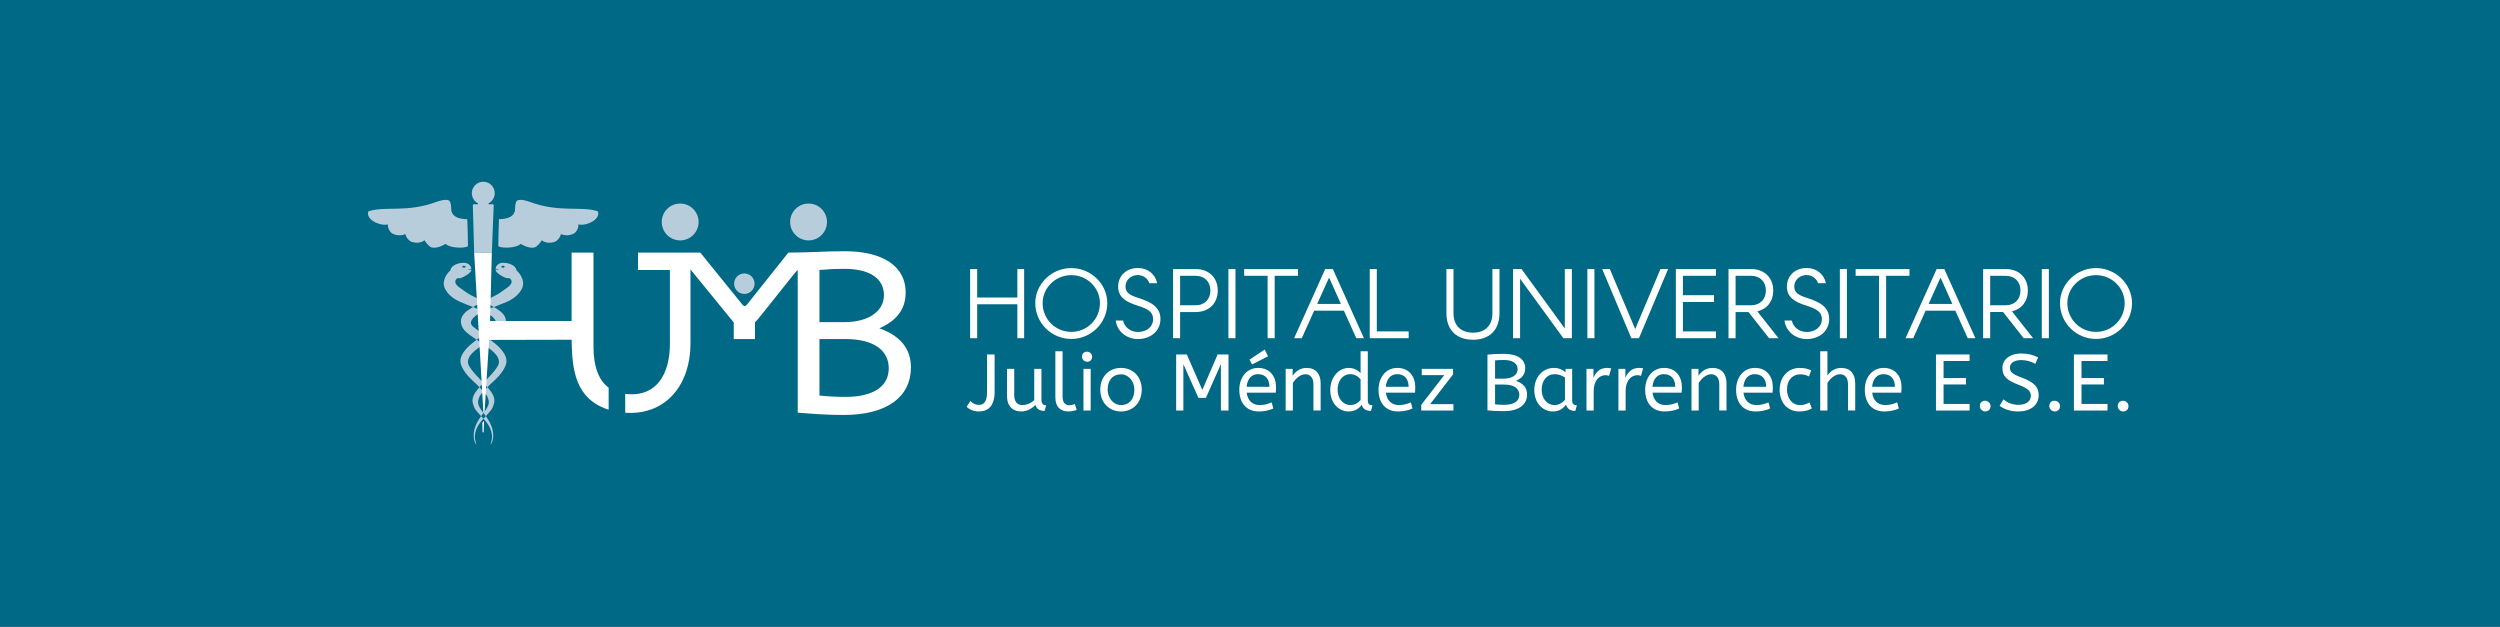 <?xml version="1.0" encoding="UTF-8"?>
<!DOCTYPE svg PUBLIC "-//W3C//DTD SVG 1.1//EN" "http://www.w3.org/Graphics/SVG/1.1/DTD/svg11.dtd">
<!-- Creator: CorelDRAW 2020 (64-Bit) -->
<svg xmlns="http://www.w3.org/2000/svg" xml:space="preserve" width="226.75mm" height="56.838mm" version="1.1" style="shape-rendering:geometricPrecision; text-rendering:geometricPrecision; image-rendering:optimizeQuality; fill-rule:evenodd; clip-rule:evenodd"
viewBox="0 0 21396.41 5363.26"
 xmlns:xlink="http://www.w3.org/1999/xlink"
 xmlns:xodm="http://www.corel.com/coreldraw/odm/2003">
 <rect x="0" y="0" width="21396.41" height="5363.26" fill="#333333" stroke="none"/>
 <defs>
  <style type="text/css">
   <![CDATA[
    .str0 {stroke:#006986;stroke-width:18.87;stroke-miterlimit:22.926}
    .fil0 {fill:#006986}
    .fil2 {fill:white;fill-rule:nonzero}
    .fil1 {fill:#B8CDDB;fill-rule:nonzero}
   ]]>
  </style>
 </defs>
 <g id="Capa_x0020_1">
  <polygon class="fil0 str0" points="9.44,9.44 21386.97,9.44 21386.97,5353.82 9.44,5353.82 "/>
  <g id="_2260365277104">
   <path class="fil1" d="M4243 2637.35c-90.94,-55.6 -210.8,-103.71 -256.97,-138.56 -18.49,-13.97 -38.02,-25.86 -56.33,-40.17 -12.5,-9.79 -29.67,-23.11 -32.75,-42.23 -0.63,-3.93 -0.5,-7.97 0.34,-11.85 0.99,-4.55 2.95,-8.9 5.59,-12.59 6.16,-8.69 15.95,-13.97 25.29,-11.01 13.09,4.16 57.87,-19.07 82.68,-39 24.8,-19.92 28.37,-36.15 16.15,-34.08 0,0 -27.18,0.75 -26.48,-0.67 0.77,-1.58 29.55,-5.44 32.18,-6.73 5.01,-2.49 -9.45,-50.62 -59.74,-51.46 -50.29,-0.81 -90.26,19.1 -105.41,37.36 -15.15,18.24 -8.95,27.35 -18.59,34 -9.65,6.66 -45.47,44.81 -50.98,98.76 -5.52,53.93 48.91,124.46 136.4,162.63 87.49,38.17 197.72,75.51 236.31,97.91 38.57,22.42 108.17,73.87 54.42,117 -53.73,43.15 -134.33,101.23 -186,142.73 -51.66,41.48 -103.33,102.06 -98.52,157.67 4.83,55.59 66.15,126.12 100.58,156.82 34.46,30.69 123.33,117.01 131.59,143.56 8.28,26.55 25.51,50.6 -14.47,108.69 -2.76,4 -5.6,7.95 -8.45,11.86 -15.87,21.67 -32.51,42.7 -47.19,65.29 -16.67,25.65 -31.11,53.24 -39.79,83.16 -4.6,15.81 -7.55,32.21 -8.51,48.74 -0.49,8.75 -0.46,17.52 0.1,26.28 1.1,16.6 5.28,34.28 12.77,48.95 4.55,8.93 9.43,18.1 9.94,17.5 1.16,-1.34 -10.49,-38.14 -12.54,-54.5 -3.42,-27.22 3.52,-78.83 39.65,-129.43 36.12,-50.63 100.19,-102.91 113.98,-141.08 13.78,-38.17 32.38,-77.16 -35.13,-156 -67.52,-78.82 -180.51,-175.92 -178.44,-230.69 2.07,-54.75 52.35,-93.76 143.3,-156.81 36.98,-25.66 75.57,-48.9 111.7,-75.92 37.71,-28.21 72.93,-65.18 70.66,-118.19 -2.22,-51.23 -49.89,-85.06 -87.29,-107.93zm-272.38 -362.88l0 0c8.01,0 14.5,3.7 14.5,8.28 0,4.6 -6.49,8.3 -14.5,8.3 -8.02,0 -14.5,-3.71 -14.5,-8.3 0,-4.59 6.48,-8.28 14.5,-8.28zm61.66 362.88c90.94,-55.6 210.81,-103.71 256.97,-138.56 18.49,-13.97 38.02,-25.86 56.34,-40.17 12.49,-9.79 29.66,-23.11 32.74,-42.23 0.63,-3.93 0.5,-7.97 -0.34,-11.85 -0.99,-4.55 -2.95,-8.9 -5.59,-12.59 -6.16,-8.69 -15.95,-13.97 -25.29,-11.01 -13.09,4.16 -57.87,-19.07 -82.68,-39 -24.8,-19.92 -28.36,-36.15 -16.15,-34.08 0,0 27.19,0.75 26.49,-0.67 -0.78,-1.58 -29.55,-5.44 -32.18,-6.73 -5.02,-2.49 9.44,-50.62 59.74,-51.46 50.29,-0.81 90.25,19.1 105.4,37.36 15.15,18.24 8.95,27.35 18.6,34 9.64,6.66 45.46,44.81 50.98,98.76 5.51,53.93 -48.92,124.46 -136.41,162.63 -87.49,38.17 -197.71,75.51 -236.3,97.91 -38.58,22.42 -108.18,73.87 -54.43,117 53.73,43.15 134.34,101.23 186,142.73 51.67,41.48 103.34,102.06 98.53,157.67 -4.84,55.59 -66.16,126.12 -100.59,156.82 -34.45,30.69 -123.33,117.01 -131.6,143.56 -8.27,26.55 -25.49,50.6 14.47,108.69 2.76,4 5.6,7.95 8.45,11.86 15.87,21.67 32.51,42.7 47.2,65.29 16.66,25.65 31.1,53.24 39.79,83.16 4.6,15.81 7.54,32.21 8.5,48.74 0.5,8.75 0.46,17.52 -0.1,26.28 -1.09,16.6 -5.28,34.28 -12.77,48.95 -4.55,8.93 -9.43,18.1 -9.93,17.5 -1.16,-1.34 10.48,-38.14 12.54,-54.5 3.41,-27.22 -3.52,-78.83 -39.66,-129.43 -36.12,-50.63 -100.19,-102.91 -113.98,-141.08 -13.78,-38.17 -32.37,-77.16 35.14,-156 67.52,-78.82 180.5,-175.92 178.44,-230.69 -2.08,-54.75 -52.37,-93.76 -143.31,-156.81 -36.98,-25.66 -75.57,-48.9 -111.7,-75.92 -37.71,-28.21 -72.93,-65.18 -70.65,-118.19 2.21,-51.23 49.88,-85.06 87.28,-107.93zm272.39 -362.88l0 0c-8.02,0 -14.51,3.7 -14.51,8.28 0,4.6 6.49,8.3 14.51,8.3 8.01,0 14.5,-3.71 14.5,-8.3 0,-4.59 -6.49,-8.28 -14.5,-8.28zm-95.32 -112.52l15.98 -404.18c0.02,-4.64 -2.09,-9.61 -8.16,-9.61l-35.3 0 0 -8.27c31.04,-16.44 52.19,-49.05 52.19,-86.61 0,-54.1 -43.85,-97.95 -97.93,-97.95 -54.08,0 -97.94,43.85 -97.94,97.95 0,37.57 21.16,70.18 52.2,86.61l0 8.26 -35.41 -0.01c-5.82,0.01 -8.12,3.12 -8.16,9.63l11.22 404.17 151.32 0zm-380.11 -450.74c-30.24,-4.38 -59.58,6.02 -88.11,14.49 -259.14,98.24 -443.01,34.31 -588.33,83.17 -26.46,71.97 105.45,129.16 168.07,111.53 -5.57,25.65 13.54,64.17 36.18,77.49 33.41,19.36 76.33,20.57 111.7,5.91 7.43,28.6 26.8,54.35 54.11,66.45 35.7,10.72 80.07,11.27 110.49,-14.27 9.26,17.16 21.43,32.92 36.67,45.22 34.06,40.89 109.56,6.21 144.39,-14.04 33.5,36.1 157.88,40.51 190.8,20.06 -4.14,-224.54 -0.7,-55.35 -5.91,-231.33 -54.76,-1.3 -122.65,-10.72 -136.51,-72.53 -3.2,-24.93 3.69,-88.07 -33.54,-92.16zm611.36 0c30.24,-4.38 59.56,6.02 88.1,14.49 259.15,98.24 443.01,34.31 588.33,83.17 26.46,71.97 -105.45,129.16 -168.07,111.53 5.57,25.65 -13.54,64.17 -36.17,77.49 -33.42,19.36 -76.34,20.57 -111.71,5.91 -7.43,28.6 -26.8,54.35 -54.11,66.45 -35.7,10.72 -80.07,11.27 -110.48,-14.27 -9.27,17.16 -21.43,32.92 -36.68,45.22 -34.06,40.89 -109.56,6.21 -144.38,-14.04 -33.51,36.1 -157.88,40.51 -190.8,20.06 4.13,-224.54 0.69,-55.35 5.9,-231.33 54.77,-1.3 122.65,-10.72 136.52,-72.53 3.19,-24.93 -3.7,-88.07 33.54,-92.16zm1380.64 30.86c87.1,0 157.72,70.62 157.72,157.72 0,87.1 -70.62,157.71 -157.72,157.71 -87.09,0 -157.7,-70.61 -157.7,-157.71 0,-87.1 70.61,-157.72 157.7,-157.72zm549.31 598.22c48.39,0 87.61,39.23 87.61,87.61 0,48.4 -39.23,87.61 -87.61,87.61 -48.38,0 -87.6,-39.22 -87.6,-87.61 0,-48.39 39.23,-87.61 87.6,-87.61zm549.57 -598.22c87.1,0 157.72,70.62 157.72,157.72 0,87.1 -70.62,157.71 -157.72,157.71 -87.09,0 -157.7,-70.61 -157.7,-157.71 0,-87.1 70.61,-157.72 157.7,-157.72z"/>
   <g>
    <path class="fil2" d="M5460.49 2161.98l0 148.72 272.83 0 0 632.38c0,245.67 -104.84,460.89 -382.44,428.34l0 161.12c358.62,23.9 558.57,-252.01 558.57,-589.47l0 -637.04 370.25 453.82 0 142.15 181.6 0 0 -142.8c15.48,-6.9 325.56,-410.08 365.97,-450.07l0 1222.73c136.34,10.91 257.62,19.59 395.56,19.59 373.77,0 573.39,-158.5 573.39,-407.03 0,-162.45 -93.94,-272.04 -270.07,-334.65 146.79,-64.6 225.07,-162.43 225.07,-307.27 0,-217.22 -185.93,-352.26 -520.57,-352.26 -161.77,0 -321.11,11.7 -483.59,11.7l-353.25 443.69c-16.14,19.23 -27.11,18.9 -42.41,-1.3l-357.8 -442.38c-166.26,0 -366.85,0.04 -533.11,0.04zm-251.45 1155.95c-86.76,-64.84 -129.63,-183.96 -129.63,-348.44l0 -807.55 -187.34 0 0 585.16 -697.77 0 15.05 -585.16 -151.32 0 79.31 1372.81 9.98 -13.4 38.71 -612.18 706.04 -1.62c4.05,256.47 29.86,506.65 316.98,598.91l0 -188.53zm1804.4 67.19l-0.03 -483.38 223.11 0c236.81,0 369.86,93.93 369.86,250.48 0,158.52 -136.97,244.63 -369.86,244.63 -78.26,0 -154.57,-3.91 -223.08,-11.73zm-0.03 -628.21l0 -446.21c60.67,-5.87 129.17,-9.77 215.29,-9.77 207.42,0 336.59,78.29 336.59,225.05 0,137.01 -131.11,230.93 -336.59,230.93l-215.29 0zm-2872.23 847.21c-5.35,4.78 -9.64,9.61 -13.06,14.31l1.79 76.26 4.66 10.58 4.98 -10.58 3.06 -91.8c-0.47,0.4 -0.98,0.82 -1.43,1.24z"/>
    <path class="fil2" d="M8302.81 2894.24l60.49 0 0 -290 343.84 0 0 290 58 0 0 -591.6 -58 0 0 243.6 -343.84 0 0 -243.6 -60.49 0 0 591.6zm865.84 -599.87c-169.86,0 -308.22,137.53 -308.22,299.94 0,169.03 138.36,306.56 308.22,306.56 169.85,0 308.22,-137.53 308.22,-306.56 0,-162.4 -138.37,-299.94 -308.22,-299.94zm0 546.02c-136.71,0 -245.25,-109.37 -245.25,-246.08 0,-130.09 108.54,-239.46 245.25,-239.46 136.71,0 245.25,109.37 245.25,239.46 0,136.71 -108.54,246.08 -245.25,246.08zm734.1 -416.77c-13.27,-76.22 -80.38,-130.09 -163.23,-130.09 -101.92,0 -169.85,68.78 -169.85,158.26 0,89.48 59.65,130.92 169.85,164.88 93.63,29.01 129.26,58.83 129.26,113.52 0,68.77 -57.17,111.03 -129.26,111.03 -63.8,0 -116.01,-40.59 -127.6,-97.77l-62.98 0c11.6,91.97 91.97,158.25 190.57,158.25 106.88,0 192.22,-67.94 192.22,-171.51 0,-103.57 -82.03,-146.66 -192.22,-181.46 -71.26,-22.37 -106.88,-45.57 -106.88,-96.94 0,-51.37 42.25,-97.78 106.88,-97.78 44.75,0 84.51,30.66 96.94,69.6l66.29 0zm136.71 -120.97l0 591.6 60.49 0 0 -223.71 133.39 0c113.52,0 188.91,-73.74 188.91,-183.94 0,-110.2 -76.22,-183.95 -188.91,-183.95l-193.87 0zm60.49 309.88l0 -251.88 133.39 0c76.23,0 125.94,50.54 125.94,125.94 0,75.39 -50.54,125.93 -125.94,125.93l-133.39 0zm413.44 281.72l60.49 0 0 -591.6 -60.49 0 0 591.6zm335.57 0l60.49 0 0 -533.59 199.68 0 0 -58 -460.68 0 0 58 200.52 0 0 533.59zm227.01 0l65.47 0 106.05 -235.31 254.36 0 106.05 235.31 65.46 0 -265.97 -591.6 -65.46 0 -265.97 591.6zm400.2 -293.31l-202.99 0 101.91 -225.37 101.08 225.37zm246.91 293.31l333.07 0 0 -57.99 -272.58 0 0 -533.6 -60.49 0 0 591.6zm884.06 13.26c142.5,0 226.19,-84.52 226.19,-227.02l0 -377.83 -60.49 0 0 377.83c0,104.39 -61.32,166.54 -165.71,166.54 -105.23,0 -167.37,-62.15 -167.37,-166.54l0 -377.83 -60.49 0 0 377.83c0,142.5 84.51,227.02 227.85,227.02zm342.19 -13.26l60.49 0 0 -508.74 370.36 508.74 72.92 0 0 -591.6 -60.49 0 0 508.75 -370.37 -508.75 -72.91 0 0 591.6zm636.32 0l60.49 0 0 -591.6 -60.49 0 0 591.6zm376.16 0l65.46 0 249.4 -591.6 -65.46 0 -216.26 513.71 -217.08 -513.71 -65.45 0 249.39 591.6zm381.13 0l343.02 0 0 -57.99 -282.54 0 0 -251.89 265.97 0 0 -58 -265.97 0 0 -165.71 282.54 0 0 -58 -343.02 0 0 591.6zm450.73 0l60.49 0 0 -223.71 110.19 0 176.48 223.71 80.37 0 -180.62 -229.51c83.68,-19.88 135.88,-86.16 135.88,-178.13 0,-110.2 -76.23,-183.95 -188.91,-183.95l-193.88 0 0 591.6zm60.49 -281.72l0 -251.88 133.4 0c76.22,0 125.94,50.54 125.94,125.94 0,75.39 -50.55,125.93 -125.94,125.93l-133.4 0zm772.21 -188.91c-13.26,-76.22 -80.37,-130.09 -163.23,-130.09 -101.91,0 -169.85,68.78 -169.85,158.26 0,89.48 59.66,130.92 169.85,164.88 93.63,29.01 129.26,58.83 129.26,113.52 0,68.77 -57.17,111.03 -129.26,111.03 -63.8,0 -116,-40.59 -127.6,-97.77l-62.98 0c11.61,91.97 91.97,158.25 190.57,158.25 106.88,0 192.22,-67.94 192.22,-171.51 0,-103.57 -82.03,-146.66 -192.22,-181.46 -71.25,-22.37 -106.88,-45.57 -106.88,-96.94 0,-51.37 42.25,-97.78 106.88,-97.78 44.75,0 84.51,30.66 96.94,69.6l66.29 0zm120.14 470.63l60.49 0 0 -591.6 -60.49 0 0 591.6zm335.57 0l60.48 0 0 -533.59 199.69 0 0 -58 -460.67 0 0 58 200.51 0 0 533.59zm227.02 0l65.46 0 106.05 -235.31 254.36 0 106.05 235.31 65.47 0 -265.97 -591.6 -65.47 0 -265.96 591.6zm400.19 -293.31l-203 0 101.92 -225.37 101.08 225.37zm263.48 293.31l60.49 0 0 -223.71 110.19 0 176.48 223.71 80.37 0 -180.62 -229.51c83.67,-19.88 135.88,-86.16 135.88,-178.13 0,-110.2 -76.23,-183.95 -188.92,-183.95l-193.87 0 0 591.6zm60.49 -281.72l0 -251.88 133.39 0c76.23,0 125.95,50.54 125.95,125.94 0,75.39 -50.55,125.93 -125.95,125.93l-133.39 0zm441.62 281.72l60.49 0 0 -591.6 -60.49 0 0 591.6zm463.98 -599.87c-169.85,0 -308.21,137.53 -308.21,299.94 0,169.03 138.36,306.56 308.21,306.56 169.86,0 308.22,-137.53 308.22,-306.56 0,-162.4 -138.36,-299.94 -308.22,-299.94zm0 546.02c-136.71,0 -245.24,-109.37 -245.24,-246.08 0,-130.09 108.53,-239.46 245.24,-239.46 136.72,0 245.25,109.37 245.25,239.46 0,136.71 -108.53,246.08 -245.25,246.08zm-9491.44 521.52c0,75.36 -27.4,103.45 -71.25,103.45 -26.71,0 -53.44,-14.38 -71.93,-33.57l-31.52 50.01c24.67,23.98 63.71,39.74 105.51,39.74 80.16,0 134.28,-50.01 134.28,-166.48l0 -321.32 -65.08 0 0 328.17zm506.29 106.87c-20.55,0 -40.42,-8.22 -40.42,-47.95l0 -263.76 -61.66 0 0 267.87c-27.41,25.35 -63.71,41.78 -101.39,41.78 -45.91,0 -69.88,-30.82 -69.88,-86.32l0 -223.33 -61.66 0 0 231.55c0,97.29 58.23,132.92 119.89,132.92 48.64,0 91.12,-22.61 123.32,-55.49 9.59,32.88 34.93,50.69 78.78,50.69l13.02 -47.95zm140.44 -462.45l-61.66 0 0 395.31c0,85.64 48.64,119.9 111.67,119.9 29.46,0 54.13,-6.17 70.56,-13.7l-15.07 -50.02c-12.33,5.48 -30.14,10.28 -47.27,10.28 -36.31,0 -58.23,-23.28 -58.23,-72.61l0 -389.15zm240.47 150.73l-61.67 0 0 356.25 61.67 0 0 -356.25zm-30.83 -60.98c26.71,0 43.16,-17.14 43.16,-43.16 0,-23.3 -19.18,-43.17 -43.16,-43.17 -26.72,0 -43.16,17.13 -43.16,43.17 0,23.29 19.18,43.16 43.16,43.16zm404.88 239.1c0,78.09 -42.48,131.53 -114.41,131.53 -65.08,0 -114.41,-60.98 -114.41,-132.91 0,-78.09 42.47,-130.17 114.41,-130.17 65.09,0 114.41,60.29 114.41,131.55zm-291.85 0c0,110.3 75.36,186.34 177.44,186.34 101.39,0 177.44,-73.99 177.44,-187.72 0,-113.04 -78.09,-184.98 -177.44,-184.98 -100.71,0 -177.44,71.25 -177.44,186.35zm1032.42 178.13l65.09 0 0 -479.58 -93.17 0 -130.85 303.5 -132.91 -303.5 -91.12 0 0 479.58 61.66 0 0 -396.68 128.79 288.42 64.4 0 128.1 -288.42 0 396.68zm469.98 -152.78c1.37,-15.08 2.05,-30.15 2.05,-46.59 0,-90.44 -51.38,-165.11 -153.45,-165.11 -95.93,0 -161,79.47 -161,186.35 0,117.83 64.39,186.34 166.47,186.34 50.7,0 91.8,-10.28 124.69,-25.35l-14.39 -52.76c-30.15,13.7 -61.66,23.29 -102.76,23.29 -63.03,0 -102.77,-39.74 -110.99,-106.18l249.38 0zm-152.78 -158.26c60.98,0 97.97,39.06 97.97,108.25l-195.25 0c6.86,-70.57 43.85,-108.25 97.29,-108.25zm-50.69 -82.9l137.01 -69.88 -28.77 -57.54 -129.48 85.64 21.24 41.78zm347.33 37.69l-59.6 0 0 356.25 61.66 0 0 -235.68c26.03,-40.42 65.08,-74.69 107.55,-74.69 43.17,0 68.52,33.57 68.52,84.95l0 225.41 61.66 0 0 -232.25c0,-79.47 -39.74,-132.23 -119.89,-132.23 -54.8,0 -94.54,29.46 -119.9,67.83l0 -59.6zm480.93 364.47c54.81,0 89.75,-28.09 110.31,-56.86 9.59,34.25 35.62,52.06 79.47,52.06l13.01 -47.95c-19.87,0 -40.41,-6.85 -40.41,-41.79l0 -420.65 -61.67 0 0 186.35c-19.17,-19.87 -54.13,-43.85 -101.39,-43.85 -86.32,0 -158.26,80.16 -158.26,188.4 0,112.36 70.57,184.3 158.94,184.3zm13.71 -54.81c-62.34,0 -109.62,-55.48 -109.62,-131.53 0,-74.69 42.47,-132.92 108.93,-132.92 37.68,0 70.56,22.61 87.69,44.54l0 176.76c-21.24,25.35 -53.44,43.15 -87,43.15zm552.86 -106.18c1.37,-15.08 2.06,-30.15 2.06,-46.59 0,-90.44 -51.38,-165.11 -153.46,-165.11 -95.92,0 -161,79.47 -161,186.35 0,117.83 64.4,186.34 166.47,186.34 50.7,0 91.8,-10.28 124.69,-25.35l-14.38 -52.76c-30.16,13.7 -61.67,23.29 -102.77,23.29 -63.03,0 -102.77,-39.74 -110.99,-106.18l249.38 0zm-152.78 -158.26c60.98,0 97.98,39.06 97.98,108.25l-195.26 0c6.86,-70.57 43.86,-108.25 97.29,-108.25zm210.33 8.22l192.51 0 -196.62 254.18 0 48.64 275.4 0 0 -54.81 -199.36 0 195.93 -254.17 0 -47.27 -267.86 0 0 53.43zm562.45 301.45c29.47,4.11 82.9,6.85 138.39,6.85 130.86,0 200.73,-55.49 200.73,-142.5 0,-56.85 -32.88,-95.22 -94.54,-117.14 51.38,-22.62 78.78,-56.87 78.78,-107.57 0,-76.05 -65.09,-123.31 -182.24,-123.31 -61.66,0 -108.92,3.43 -141.13,6.85l0 476.83zm143.18 -47.27c-27.4,0 -54.13,-1.38 -78.1,-4.11l0 -169.23 78.1 0c82.9,0 129.48,32.89 129.48,87.7 0,55.49 -47.95,85.64 -129.48,85.64zm-78.1 -224.03l0 -156.21c21.24,-2.06 45.22,-3.42 75.37,-3.42 72.61,0 117.83,27.4 117.83,78.78 0,47.95 -45.9,80.84 -117.83,80.84l-75.37 0zm335.71 96.6c0,112.36 71.24,184.3 160.31,184.3 55.48,0 90.43,-28.78 111.67,-58.24 8.9,34.94 34.94,53.44 79.47,53.44l13.01 -47.95c-19.86,0 -40.42,-6.85 -40.42,-41.79l0 -269.92 -56.17 0 0 28.77c-24.66,-20.56 -58.23,-37 -99.34,-37 -99.33,0 -168.52,82.22 -168.52,188.4zm174 129.48c-63.71,0 -110.98,-54.12 -110.98,-131.53 0,-79.47 45.9,-132.92 111.67,-132.92 32.88,0 63.03,11.64 87.69,28.78l0 191.14c-21.24,26.03 -54.13,44.53 -88.38,44.53zm484.37 -313.78c-9.59,-2.74 -23.98,-4.1 -37.68,-4.1 -60.98,0 -97.29,41.1 -114.41,85.64l0 -77.41 -59.6 0 0 356.25 61.66 0 0 -166.48c0,-93.18 50.01,-135.65 100.71,-135.65 11.64,0 22.61,2.06 30.83,5.48l18.49 -63.72zm273.35 0c-9.59,-2.74 -23.99,-4.1 -37.68,-4.1 -60.98,0 -97.29,41.1 -114.41,85.64l0 -77.41 -59.61 0 0 356.25 61.67 0 0 -166.48c0,-93.18 50.01,-135.65 100.7,-135.65 11.65,0 22.61,2.06 30.84,5.48l18.49 -63.72zm329.53 207.59c1.37,-15.08 2.06,-30.15 2.06,-46.59 0,-90.44 -51.38,-165.11 -153.46,-165.11 -95.91,0 -161,79.47 -161,186.35 0,117.83 64.4,186.34 166.48,186.34 50.69,0 91.8,-10.28 124.69,-25.35l-14.39 -52.76c-30.15,13.7 -61.66,23.29 -102.77,23.29 -63.02,0 -102.76,-39.74 -110.99,-106.18l249.38 0zm-152.77 -158.26c60.97,0 97.97,39.06 97.97,108.25l-195.25 0c6.85,-70.57 43.85,-108.25 97.29,-108.25zm296.64 -45.21l-59.6 0 0 356.25 61.66 0 0 -235.68c26.02,-40.42 65.08,-74.69 107.55,-74.69 43.16,0 68.52,33.57 68.52,84.95l0 225.41 61.66 0 0 -232.25c0,-79.47 -39.74,-132.23 -119.9,-132.23 -54.8,0 -94.54,29.46 -119.89,67.83l0 -59.6zm634.39 203.47c1.37,-15.08 2.06,-30.15 2.06,-46.59 0,-90.44 -51.39,-165.11 -153.46,-165.11 -95.92,0 -161,79.47 -161,186.35 0,117.83 64.4,186.34 166.48,186.34 50.69,0 91.8,-10.28 124.69,-25.35l-14.39 -52.76c-30.15,13.7 -61.66,23.29 -102.77,23.29 -63.02,0 -102.76,-39.74 -110.99,-106.18l249.38 0zm-152.77 -158.26c60.97,0 97.97,39.06 97.97,108.25l-195.25 0c6.85,-70.57 43.85,-108.25 97.29,-108.25zm482.99 -32.2c-28.09,-13.7 -56.86,-21.24 -97.29,-21.24 -106.18,0 -172.64,83.59 -172.64,186.35 0,109.62 65.77,186.34 167.84,186.34 44.54,0 78.79,-9.6 107.57,-25.35l-19.19 -52.08c-28.08,15.08 -50,22.61 -84.26,22.61 -65.08,0 -108.93,-58.91 -108.93,-132.91 0,-81.53 48.63,-130.17 113.04,-130.17 28.08,0 49.32,5.48 75.37,18.5l18.49 -52.07zm139.07 -163.74l-61.66 0 0 506.98 61.66 0 0 -235.68c26.03,-40.42 65.77,-74.69 108.24,-74.69 43.16,0 67.83,33.57 67.83,84.95l0 225.41 61.66 0 0 -232.25c0,-79.47 -39.74,-132.23 -119.89,-132.23 -53.44,0 -92.49,28.09 -117.84,65.08l0 -207.59zm632.34 354.2c1.37,-15.08 2.05,-30.15 2.05,-46.59 0,-90.44 -51.38,-165.11 -153.46,-165.11 -95.91,0 -160.99,79.47 -160.99,186.35 0,117.83 64.4,186.34 166.47,186.34 50.69,0 91.8,-10.28 124.69,-25.35l-14.39 -52.76c-30.14,13.7 -61.66,23.29 -102.77,23.29 -63.02,0 -102.76,-39.74 -110.98,-106.18l249.38 0zm-152.78 -158.26c60.98,0 97.98,39.06 97.98,108.25l-195.26 0c6.85,-70.57 43.85,-108.25 97.29,-108.25zm449.42 311.04l287.74 0 0 -56.18 -222.65 0 0 -166.48 191.83 0 0 -54.8 -191.83 0 0 -145.93 222.65 0 0 -56.18 -287.74 0 0 479.58zm375.43 -37.69c0,24.67 21.24,45.91 45.91,45.91 26.71,0 45.9,-18.5 45.9,-45.91 0,-24.66 -21.92,-45.9 -45.9,-45.9 -28.77,0 -45.91,17.82 -45.91,45.9zm169.22 -2.74c37,29.46 93.85,48.64 160.31,48.64 101.39,0 174.02,-51.39 174.02,-140.45 0,-65.09 -34.95,-108.25 -141.82,-147.99 -89.07,-32.88 -104.14,-52.06 -104.14,-87.69 0,-37.68 37,-63.71 97.28,-63.71 45.22,0 89.07,14.39 119.9,32.2l23.98 -55.49c-43.16,-21.24 -86.32,-32.88 -142.49,-32.88 -104.82,0 -163.06,55.5 -163.06,123.32 0,69.2 34.25,104.82 133.6,142.49 91.8,34.95 109.61,58.24 109.61,97.29 0,46.6 -41.09,76.06 -106.87,76.06 -54.8,0 -94.54,-19.18 -127.43,-46.6l-32.88 54.81zm425.45 2.74c0,24.67 21.23,45.91 45.9,45.91 26.72,0 45.91,-18.5 45.91,-45.91 0,-24.66 -21.93,-45.9 -45.91,-45.9 -28.77,0 -45.9,17.82 -45.9,45.9zm210.32 37.69l287.74 0 0 -56.18 -222.65 0 0 -166.48 191.83 0 0 -54.8 -191.83 0 0 -145.93 222.65 0 0 -56.18 -287.74 0 0 479.58zm375.43 -37.69c0,24.67 21.24,45.91 45.91,45.91 26.72,0 45.9,-18.5 45.9,-45.91 0,-24.66 -21.92,-45.9 -45.9,-45.9 -28.77,0 -45.91,17.82 -45.91,45.9z"/>
   </g>
  </g>
 </g>
</svg>
